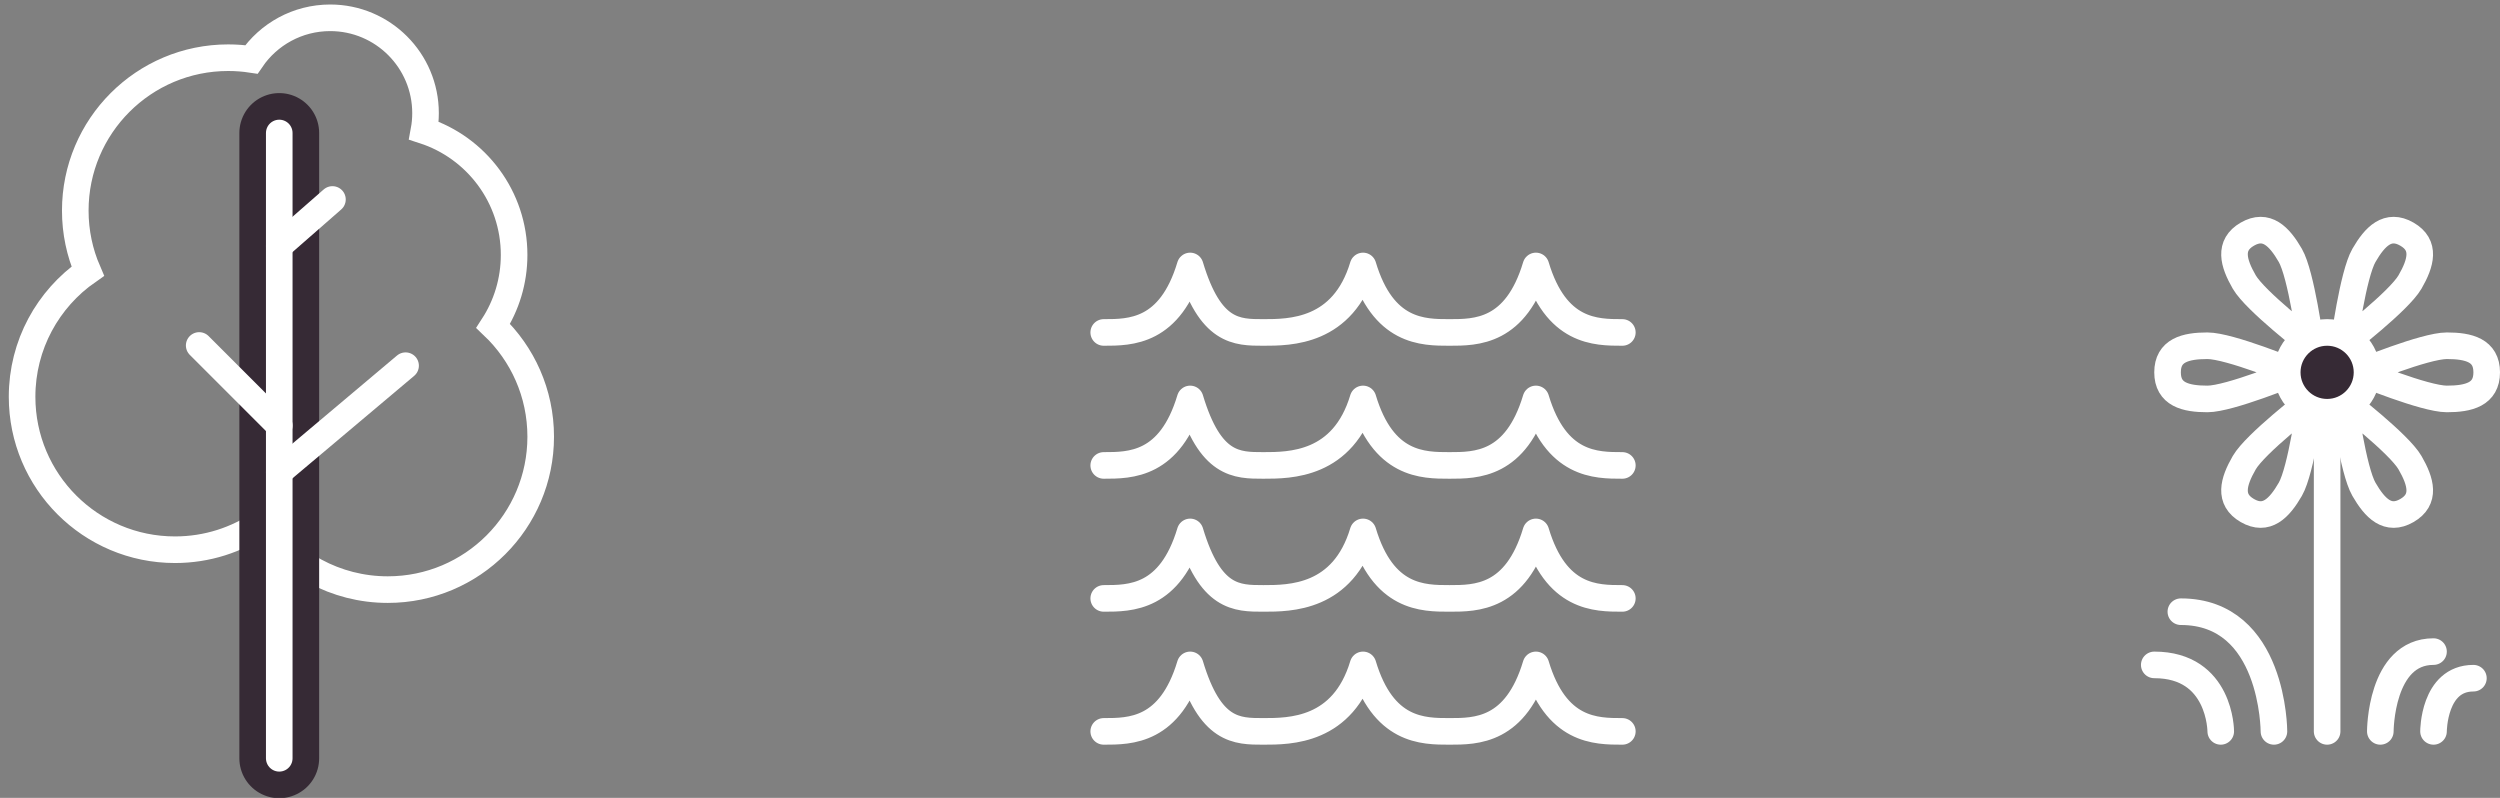 <?xml version="1.0" encoding="UTF-8" standalone="no"?>
<svg width="188px" height="60px" viewBox="0 0 188 60" version="1.1" xmlns="http://www.w3.org/2000/svg" xmlns:xlink="http://www.w3.org/1999/xlink">
    <rect x="0" y="0" width="188" height="60" fill="#808080" stroke="none"/>
    <!-- Generator: Sketch 3.8.3 (29802) - http://www.bohemiancoding.com/sketch -->
    <title>go-green</title>
    <desc>Created with Sketch.</desc>
    <defs>
        <path d="M20,9 L20,56.024" id="path-1"></path>
    </defs>
    <g id="Draft-2" stroke="none" stroke-width="1" fill="none" fill-rule="evenodd">
        <g id="Desktop-HD-Copy" transform="translate(-620, -3497)">
            <g id="SECTION-4" transform="translate(524, 3498)">
                <g id="go-green" transform="translate(97, 0)">
                    <g id="Park-Icon" transform="translate(161, 16)" stroke="#FFFFFF" stroke-width="2">
                        <path d="M5,38 C5,38 5,33 0,33" id="Grass" stroke-linecap="round" stroke-linejoin="round"></path>
                        <path d="M9,38 C9,38 9,29 2,29" id="Grass" stroke-linecap="round" stroke-linejoin="round"></path>
                        <path d="M13,38 L13,13" id="Grass" stroke-linecap="round" stroke-linejoin="round"></path>
                        <path d="M13,8.5 C13,8.5 15,3.657 15,2 C15,0.343 14.657,-1 13,-1 C11.343,-1 11,0.343 11,2 C11,3.657 13,8.5 13,8.5 Z M15.165,9.75 C15.165,9.75 20.359,9.06 21.794,8.232 C23.229,7.404 24.221,6.435 23.392,5 C22.564,3.565 21.229,3.94 19.794,4.768 C18.359,5.596 15.165,9.75 15.165,9.75 Z M15.165,12.25 C15.165,12.25 18.359,16.404 19.794,17.232 C21.229,18.06 22.564,18.435 23.392,17 C24.221,15.565 23.229,14.596 21.794,13.768 C20.359,12.94 15.165,12.25 15.165,12.25 Z M13,13.5 C13,13.5 11,18.343 11,20 C11,21.657 11.343,23 13,23 C14.657,23 15,21.657 15,20 C15,18.343 13,13.5 13,13.5 Z M10.835,12.25 C10.835,12.25 5.641,12.94 4.206,13.768 C2.771,14.596 1.779,15.565 2.608,17 C3.436,18.435 4.771,18.06 6.206,17.232 C7.641,16.404 10.835,12.25 10.835,12.25 Z M10.835,9.75 C10.835,9.75 7.641,5.596 6.206,4.768 C4.771,3.94 3.436,3.565 2.608,5 C1.779,6.435 2.771,7.404 4.206,8.232 C5.641,9.06 10.835,9.75 10.835,9.75 Z" id="Oval-94" stroke-linejoin="round" transform="translate(13, 11) rotate(90) translate(-13, -11) "></path>
                        <circle id="Oval-94" fill="#362A35" cx="13" cy="11" r="3"></circle>
                        <path d="M17,38 C17,38 17,32 21,32" id="Grass" stroke-linecap="round" stroke-linejoin="round"></path>
                        <path d="M21,38 C21,38 21,34 24,34" id="Grass" stroke-linecap="round" stroke-linejoin="round"></path>
                    </g>
                    <g id="Water-Icon" transform="translate(82, 19)" stroke="#FFFFFF" stroke-width="2" stroke-linecap="round" stroke-linejoin="round">
                        <path d="M0,5 C2,5 5,5 6.5,0 C8,5 10,5 12,5 C14,5 18,5 19.5,0 C21,5 24,5 26,5 C28,5 31,5 32.5,0 C34,5 37,5 39,5" id="Wave"></path>
                        <path d="M0,15 C2,15 5,15 6.5,10 C8,15 10,15 12,15 C14,15 18,15 19.5,10 C21,15 24,15 26,15 C28,15 31,15 32.5,10 C34,15 37,15 39,15" id="Wave"></path>
                        <path d="M0,25 C2,25 5,25 6.5,20 C8,25 10,25 12,25 C14,25 18,25 19.5,20 C21,25 24,25 26,25 C28,25 31,25 32.5,20 C34,25 37,25 39,25" id="Wave"></path>
                        <path d="M0,35 C2,35 5,35 6.5,30 C8,35 10,35 12,35 C14,35 18,35 19.5,30 C21,35 24,35 26,35 C28,35 31,35 32.5,30 C34,35 37,35 39,35" id="Wave"></path>
                    </g>
                    <g id="Tree-Icon">
                        <path d="M36.088,23.507 C37.083,21.97 37.661,20.137 37.661,18.169 C37.661,13.804 34.817,10.104 30.88,8.821 C30.959,8.395 31,7.956 31,7.508 C31,3.548 27.79,0.339 23.831,0.339 C21.369,0.339 19.197,1.58 17.906,3.47 C17.337,3.384 16.754,3.339 16.161,3.339 C9.81,3.339 4.661,8.487 4.661,14.839 C4.661,16.457 4.996,17.997 5.599,19.394 C2.614,21.471 0.661,24.927 0.661,28.839 C0.661,35.19 5.81,40.339 12.161,40.339 C14.575,40.339 16.814,39.595 18.664,38.325 C20.735,41.352 24.216,43.339 28.161,43.339 C34.513,43.339 39.661,38.19 39.661,31.839 C39.661,28.56 38.289,25.601 36.088,23.507 Z" id="Combined-Shape" stroke="#FFFFFF" stroke-width="2"></path>
                        <g id="Line" stroke-linecap="round" stroke-linejoin="round">
                            <use stroke="#362A35" stroke-width="6" xlink:href="#path-1"></use>
                            <use stroke="#FFFFFF" stroke-width="2" xlink:href="#path-1"></use>
                        </g>
                        <path d="M20,31 L13.979,24.979" id="Line" stroke="#FFFFFF" stroke-width="2" stroke-linecap="round" stroke-linejoin="round"></path>
                        <path d="M20,17.5 L24,14" id="Line" stroke="#FFFFFF" stroke-width="2" stroke-linecap="round" stroke-linejoin="round"></path>
                        <path d="M20,34.5 L29.5,26.5" id="Line" stroke="#FFFFFF" stroke-width="2" stroke-linecap="round" stroke-linejoin="round"></path>
                    </g>
                </g>
            </g>
        </g>
    </g>
</svg>